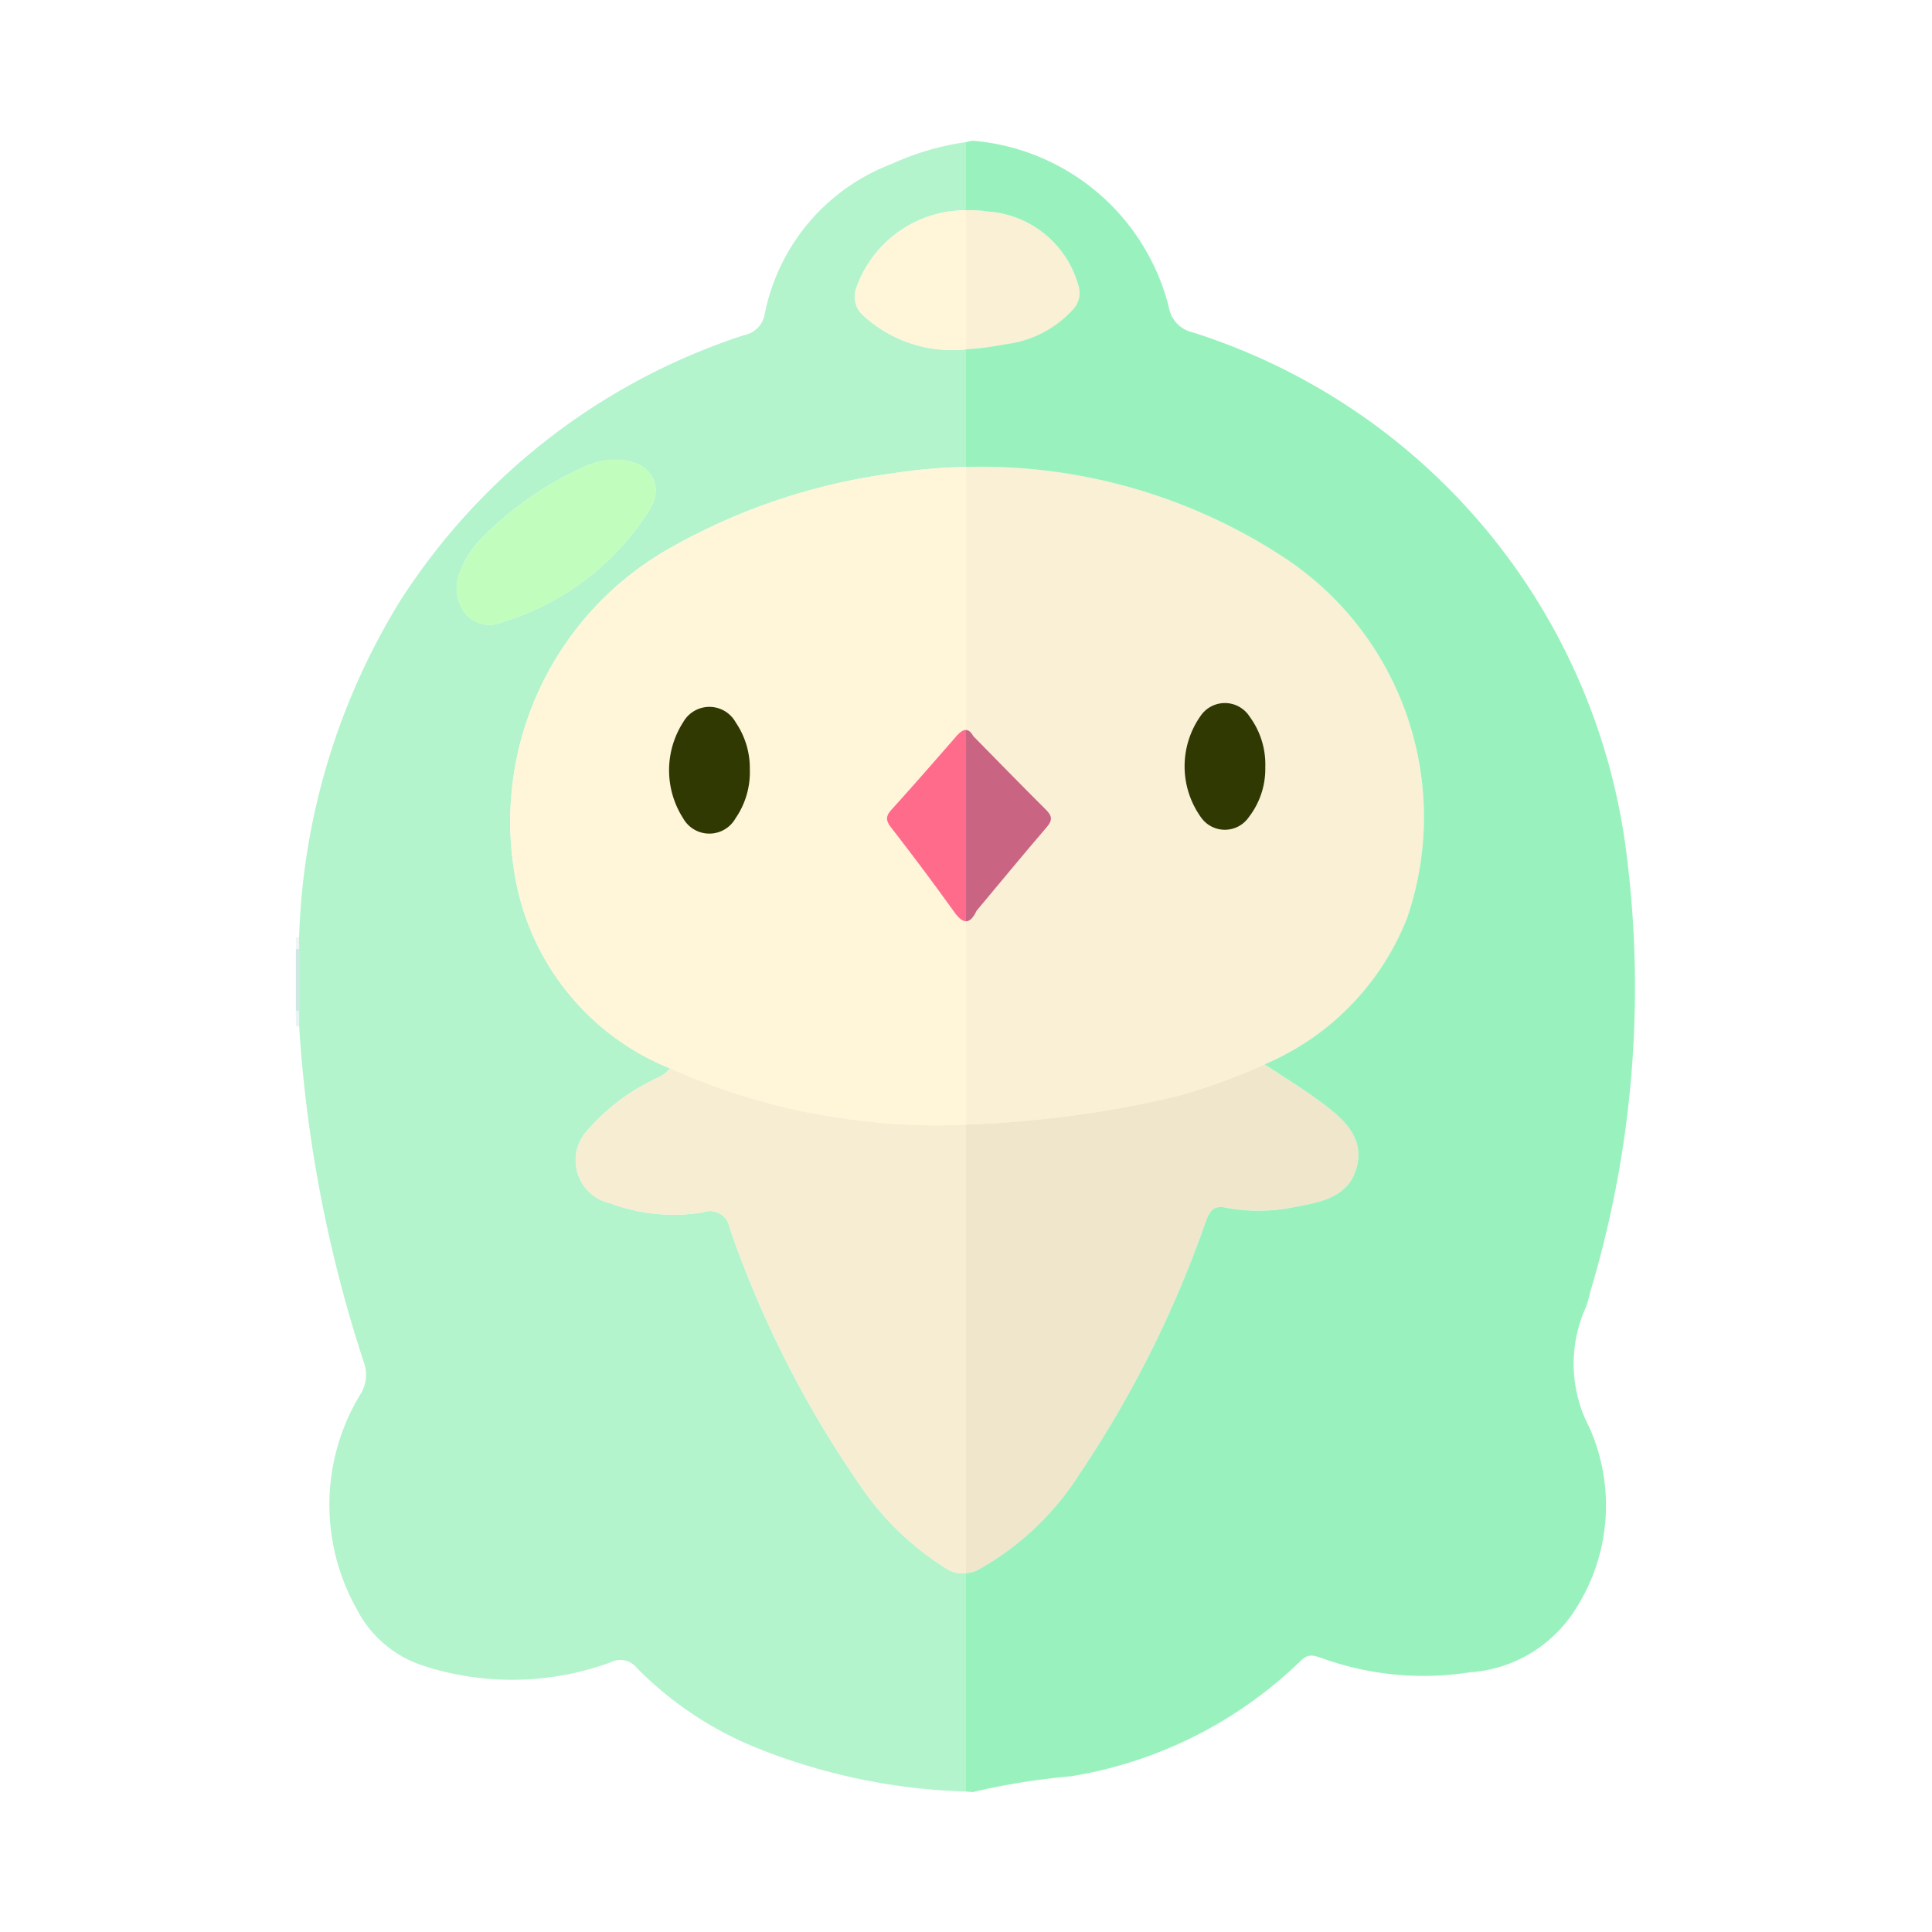 <svg xmlns="http://www.w3.org/2000/svg" width="100%" height="100%" viewBox="-2.72 -2.72 37.44 37.44"><path fill="#cee8e6" d="M3.014 16.865v-1.192q.032 0 .063-.003v1.198q-.031 0-.063-.003z"/><path fill="#e8f4f3" d="M3.014 16.865q.032.003.064.003v.297q-.032.001-.064-.001z"/><path fill="#edf6f5" d="M3.077 15.67q-.031.003-.063.003v-.224l.062-.001z"/><path fill="#b3f4cd" d="M15.633 27.686a5.578 5.578 0 01-1.679-1.613 20.454 20.454 0 01-2.534-4.998.385.385 0 00-.515-.302 3.49 3.49 0 01-1.795-.174.853.853 0 01-.417-1.445 3.943 3.943 0 011.202-.925c.126-.074.282-.106.362-.248a4.91 4.91 0 01-2.97-3.584 6.084 6.084 0 012.881-6.441 11.928 11.928 0 014.41-1.503A10.914 10.914 0 0116 6.328V4.05c-.03 0-.071.01-.096.007a2.53 2.53 0 01-1.901-.67.479.479 0 01-.138-.5A2.251 2.251 0 0116 1.355V.034a5.165 5.165 0 00-1.433.42 3.928 3.928 0 00-2.467 2.91.5.5 0 01-.399.41 12.516 12.516 0 00-6.67 5.156 13.204 13.204 0 00-1.955 6.517l.001.222v1.496a26.128 26.128 0 001.256 6.521.707.707 0 01-.073.62 4.117 4.117 0 00-.066 4.157 2.205 2.205 0 001.299 1.1 5.56 5.56 0 003.615-.067.41.41 0 01.513.107 6.875 6.875 0 002.375 1.57 11.8 11.8 0 004.004.825v-4.233a.561.561 0 01-.367-.079zM6.303 9.174a.786.786 0 01-.108-.808 1.849 1.849 0 01.444-.68A6.532 6.532 0 018.552 6.35a1.452 1.452 0 01.677-.16c.64.005.95.482.628.985a5.125 5.125 0 01-2.842 2.16.606.606 0 01-.713-.162z"/><path fill="#fff5d8" d="M15.771 14.952a54.75 54.75 0 00-1.222-1.635c-.102-.132-.11-.217.006-.345.424-.467.838-.944 1.253-1.419.066-.075.128-.13.192-.127V6.328a10.914 10.914 0 00-1.422.125 11.928 11.928 0 00-4.41 1.503 6.084 6.084 0 00-2.882 6.441 4.91 4.91 0 002.971 3.584 12.382 12.382 0 003.808 1.029 11.761 11.761 0 001.935.063v-3.94c-.068 0-.142-.059-.229-.181zm-4.237-1.814a.583.583 0 01-1.019-.006 1.724 1.724 0 01.005-1.858.583.583 0 011.019.008 1.703 1.703 0 01-.005 1.856z"/><path fill="#f9f0d5" d="M20.117 18.515a11.509 11.509 0 001.67-.609 5.117 5.117 0 002.76-2.833 6.021 6.021 0 00-2.397-6.998A10.725 10.725 0 0016 6.328v5.098c.046.002.093.03.142.12.468.476.934.954 1.407 1.425.12.12.133.203.016.338-.46.534-.906 1.078-1.358 1.618-.067.141-.134.207-.207.206v3.94c.437-.017.874-.04 1.313-.088a19.42 19.42 0 002.804-.47zm.43-7.363a.569.569 0 01.95.016 1.559 1.559 0 01.303.98 1.527 1.527 0 01-.316.963.564.564 0 01-.926.014 1.696 1.696 0 01-.01-1.973z"/><path fill="#f6edd2" d="M14.065 19.01a12.382 12.382 0 01-3.808-1.03c-.08.143-.236.175-.362.249a3.943 3.943 0 00-1.202.925.853.853 0 00.417 1.445 3.49 3.49 0 001.795.174.385.385 0 01.515.302 20.454 20.454 0 002.534 4.998 5.578 5.578 0 001.679 1.613.561.561 0 00.367.08v-8.693a11.761 11.761 0 01-1.935-.063z"/><path fill="#efe6cc" d="M18.198 25.847a21.285 21.285 0 002.443-4.88c.073-.195.14-.339.388-.286a3.392 3.392 0 001.33-.01c.51-.091 1.054-.185 1.21-.767.159-.586-.26-.947-.677-1.257-.355-.265-.736-.495-1.105-.74a11.509 11.509 0 01-1.67.608 19.42 19.42 0 01-2.804.47 18.75 18.75 0 01-1.313.088v8.692a.557.557 0 00.212-.051 5.483 5.483 0 001.986-1.867z"/><path fill="#fff5d8" d="M13.865 2.887a.479.479 0 00.138.5 2.53 2.53 0 001.9.67c.026.003.068-.007.097-.007V1.355a2.251 2.251 0 00-2.135 1.532z"/><path fill="#f9f0d5" d="M18.063 3.29a.464.464 0 00.116-.473 1.962 1.962 0 00-1.753-1.437A2.37 2.37 0 0016 1.355V4.05a5.993 5.993 0 00.762-.098 2.099 2.099 0 001.301-.663z"/><path fill="#99f2bd" d="M28.018 22.6a2.365 2.365 0 00.08-.287 20.512 20.512 0 00.709-8.43A12.179 12.179 0 0020.39 3.72a.6.6 0 01-.46-.49A4.282 4.282 0 0016.132.007c-.045.003-.087.02-.132.026v1.321a2.377 2.377 0 01.426.025 1.962 1.962 0 011.753 1.437.464.464 0 01-.116.472 2.1 2.1 0 01-1.3.663A6.001 6.001 0 0116 4.05v2.278a10.725 10.725 0 016.15 1.747 6.022 6.022 0 012.397 6.998 5.117 5.117 0 01-2.76 2.833c.37.246.75.476 1.105.741.416.31.836.671.678 1.258-.157.58-.7.675-1.211.767a3.392 3.392 0 01-1.33.01c-.247-.054-.315.09-.388.285a21.285 21.285 0 01-2.443 4.88 5.484 5.484 0 01-1.986 1.867.558.558 0 01-.212.051v4.233c.044.002.088.008.132.01a13.313 13.313 0 011.9-.305 8.303 8.303 0 004.452-2.236c.155-.16.278-.098.43-.048a5.806 5.806 0 002.859.267 2.616 2.616 0 002.032-1.212 3.71 3.71 0 00.273-3.536 2.653 2.653 0 01-.06-2.338z"/><path fill="#c1fdbd" d="M9.23 6.19c.64.006.949.483.627.986a5.124 5.124 0 01-2.842 2.16.606.606 0 01-.713-.162.786.786 0 01-.107-.808 1.847 1.847 0 01.444-.68A6.531 6.531 0 018.552 6.35a1.452 1.452 0 01.677-.16z"/><path fill="#313903" d="M20.547 11.152a1.696 1.696 0 00.011 1.973.564.564 0 00.926-.014 1.527 1.527 0 00.316-.963 1.559 1.559 0 00-.303-.98.569.569 0 00-.95-.016zm-8.736 1.038a1.58 1.58 0 01-.277.948.583.583 0 01-1.019-.006 1.724 1.724 0 01.005-1.858.583.583 0 011.019.008 1.576 1.576 0 01.272.907z"/><path fill="#ff6b8b" d="M15.808 11.553c-.415.475-.829.952-1.253 1.419-.117.128-.108.213-.006.345a54.78 54.78 0 011.222 1.635c.087.122.161.18.229.181v-3.707c-.064-.002-.126.052-.192.127z"/><path fill="#c96483" d="M16.207 14.927c.452-.54.899-1.084 1.358-1.618.117-.136.104-.219-.016-.338-.473-.47-.939-.95-1.407-1.425-.05-.09-.096-.118-.142-.12v3.707c.073.001.14-.065.207-.206z"/></svg>